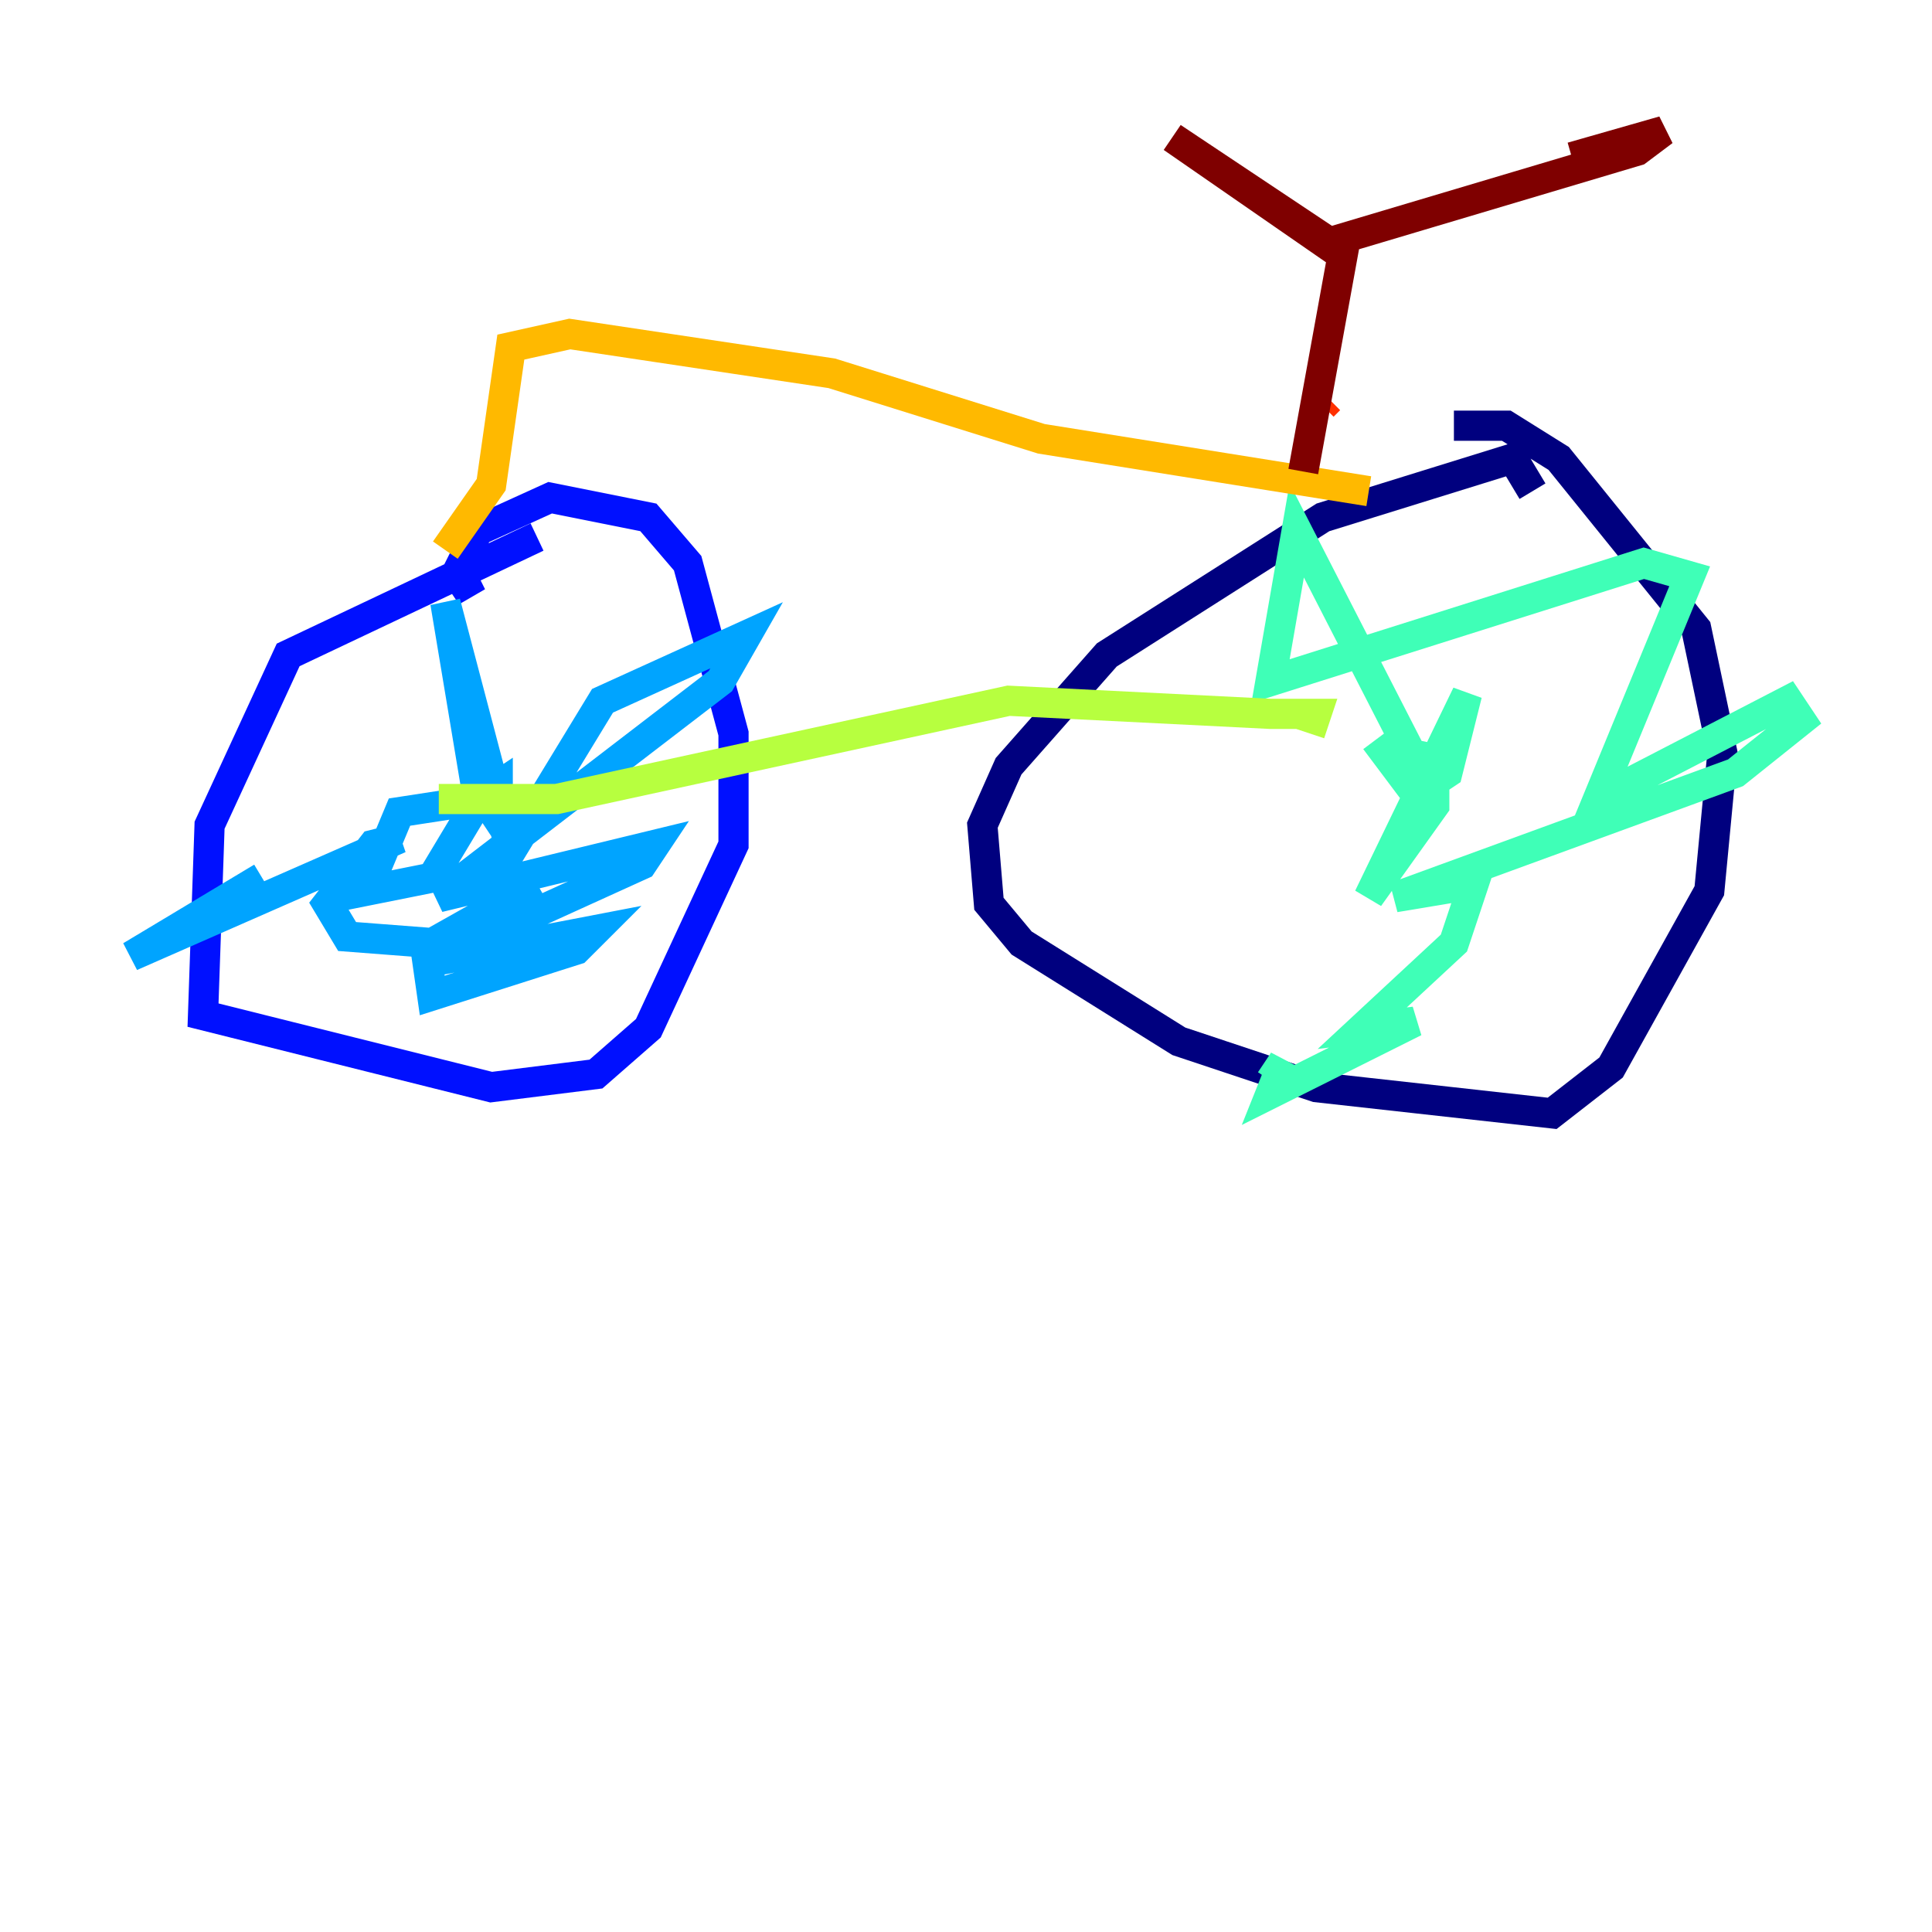<?xml version="1.0" encoding="utf-8" ?>
<svg baseProfile="tiny" height="128" version="1.2" viewBox="0,0,128,128" width="128" xmlns="http://www.w3.org/2000/svg" xmlns:ev="http://www.w3.org/2001/xml-events" xmlns:xlink="http://www.w3.org/1999/xlink"><defs /><polyline fill="none" points="101.532,32.542 100.231,30.373 87.647,34.278 73.329,43.39 66.82,50.766 65.085,54.671 65.519,59.878 67.688,62.481 78.102,68.99 87.214,72.027 102.834,73.763 106.739,70.725 113.248,59.01 114.115,49.898 112.38,41.654 103.268,30.373 99.797,28.203 96.325,28.203" stroke="#00007f" stroke-width="2" /><polyline fill="none" points="35.58,35.58 19.091,43.39 13.885,54.671 13.451,67.254 32.542,72.027 39.485,71.159 42.956,68.122 48.597,55.973 48.597,48.597 45.559,37.315 42.956,34.278 36.447,32.976 31.675,35.146 30.373,37.749 31.241,39.485 30.373,38.183" stroke="#0010ff" stroke-width="2" /><polyline fill="none" points="31.241,53.803 28.637,58.142 24.298,59.01 26.468,53.803 32.108,52.936 32.976,54.237 32.976,52.068 31.675,52.936 29.505,39.919 33.844,56.407 39.919,46.427 49.464,42.088 47.729,45.125 29.071,59.444 43.39,55.973 42.522,57.275 28.203,63.783 39.485,61.614 38.183,62.915 28.637,65.953 28.203,62.915 35.58,58.576 28.637,62.481 22.997,62.047 21.695,59.878 24.732,55.973 26.468,55.539 8.678,63.349 17.356,58.142" stroke="#00a4ff" stroke-width="2" /><polyline fill="none" points="91.119,49.031 93.722,52.502 95.024,49.464 95.024,53.37 90.685,59.444 97.193,45.993 95.891,51.2 94.59,52.068 85.912,35.146 84.176,45.125 108.909,37.315 111.946,38.183 105.871,52.936 118.454,46.427 119.322,47.729 114.983,51.2 92.42,59.444 97.627,58.576 96.325,62.481 90.251,68.122 93.722,67.688 84.176,72.461 85.044,70.291 84.176,71.593" stroke="#3fffb7" stroke-width="2" /><polyline fill="none" points="29.071,52.936 36.881,52.936 66.82,46.427 84.176,47.295 87.214,47.295 86.78,48.597" stroke="#b7ff3f" stroke-width="2" /><polyline fill="none" points="29.505,36.447 32.542,32.108 33.844,22.997 37.749,22.129 55.105,24.732 68.99,29.071 90.685,32.542" stroke="#ffb900" stroke-width="2" /><polyline fill="none" points="88.081,26.468 87.647,26.902" stroke="#ff3000" stroke-width="2" /><polyline fill="none" points="86.346,31.241 88.949,16.922 77.668,9.112 88.081,16.054 108.475,9.98 110.21,8.678 104.136,10.414" stroke="#7f0000" stroke-width="2" /></svg>